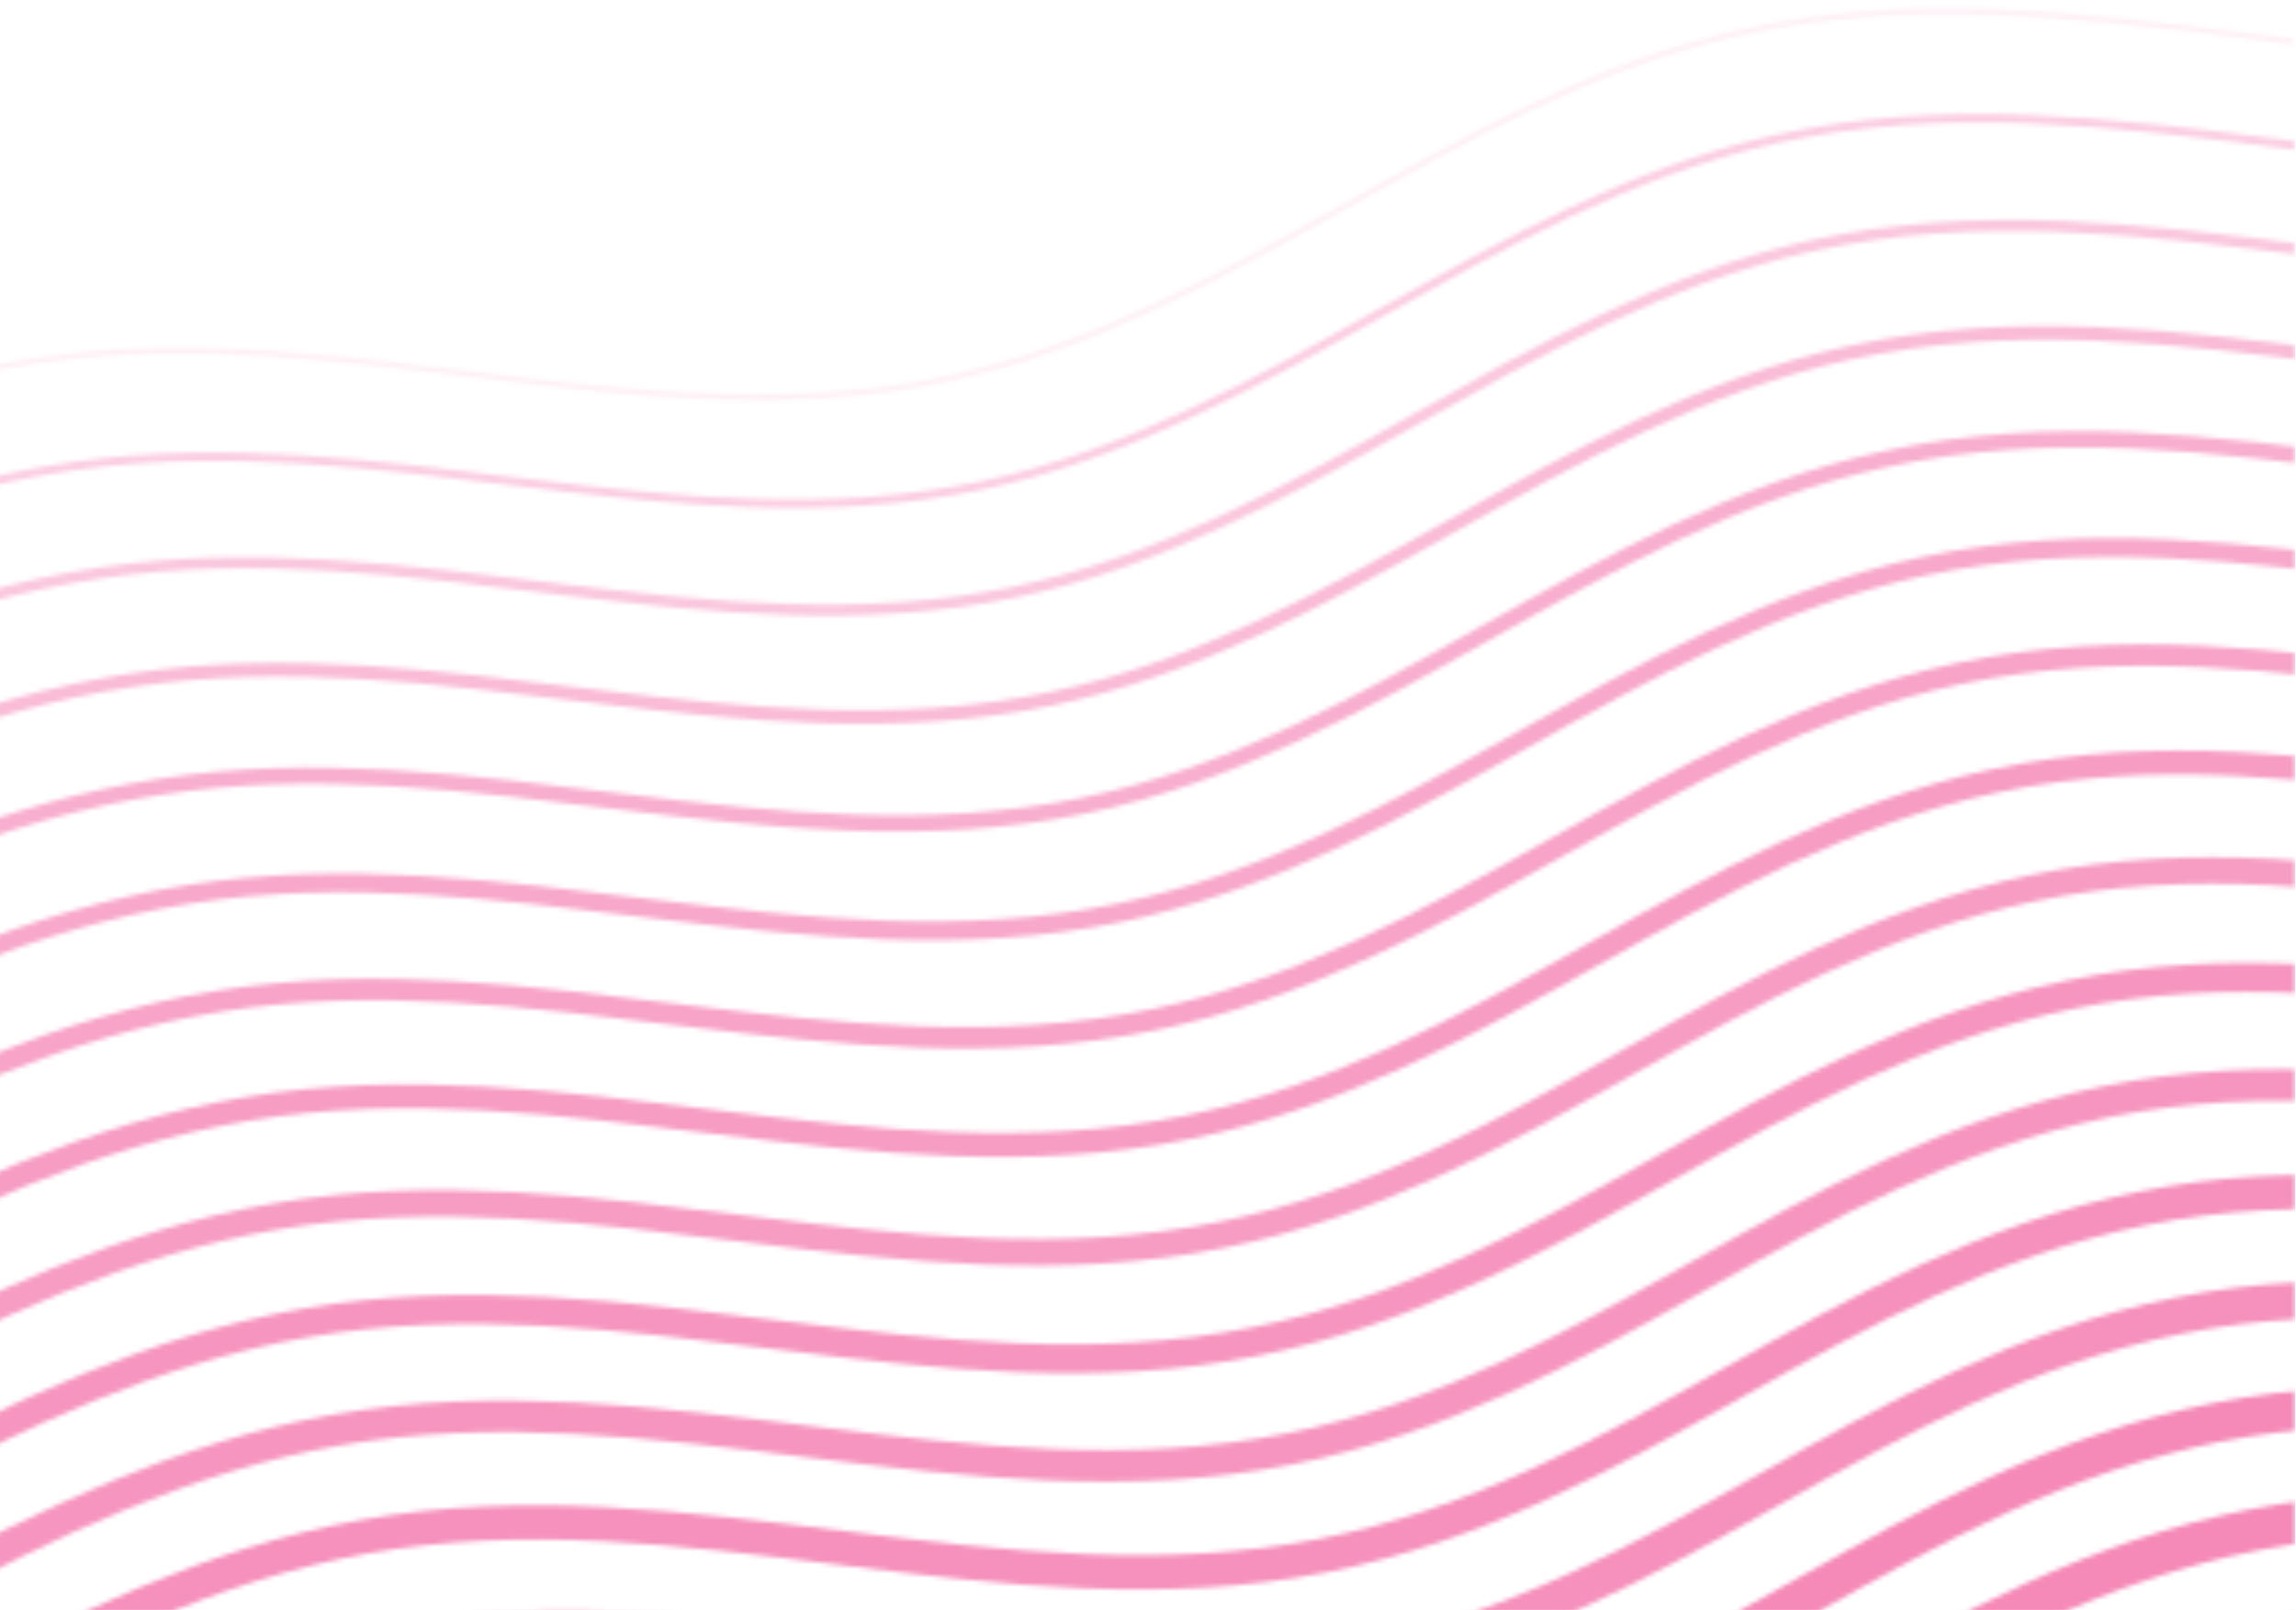 <?xml version="1.0" encoding="utf-8"?>
<!-- Generator: Adobe Illustrator 25.2.0, SVG Export Plug-In . SVG Version: 6.00 Build 0)  -->
<svg version="1.1" id="Layer_1" xmlns="http://www.w3.org/2000/svg" xmlns:xlink="http://www.w3.org/1999/xlink" x="0px" y="0px"
	 viewBox="0 0 515 361.1" style="enable-background:new 0 0 515 361.1;" xml:space="preserve">
<style type="text/css">
	.st0{clip-path:url(#SVGID_2_);}
	
		.st1{opacity:0.35;fill:none;filter:url(#Adobe_OpacityMaskFilter);stroke:#FFFFFF;stroke-width:1.35;stroke-miterlimit:10;enable-background:new    ;}
	.st2{opacity:0.4;fill:none;stroke:#FFFFFF;stroke-width:1.92;stroke-miterlimit:10;enable-background:new    ;}
	.st3{opacity:0.45;fill:none;stroke:#FFFFFF;stroke-width:2.5;stroke-miterlimit:10;enable-background:new    ;}
	.st4{opacity:0.55;fill:none;stroke:#FFFFFF;stroke-width:3.07;stroke-miterlimit:10;enable-background:new    ;}
	.st5{opacity:0.65;fill:none;stroke:#FFFFFF;stroke-width:3.64;stroke-miterlimit:10;enable-background:new    ;}
	.st6{opacity:0.7;fill:none;stroke:#FFFFFF;stroke-width:4.22;stroke-miterlimit:10;enable-background:new    ;}
	.st7{opacity:0.75;fill:none;stroke:#FFFFFF;stroke-width:4.79;stroke-miterlimit:10;enable-background:new    ;}
	.st8{opacity:0.8;fill:none;stroke:#FFFFFF;stroke-width:5.36;stroke-miterlimit:10;enable-background:new    ;}
	.st9{opacity:0.8;fill:none;stroke:#FFFFFF;stroke-width:5.94;stroke-miterlimit:10;enable-background:new    ;}
	.st10{opacity:0.85;fill:none;stroke:#FFFFFF;stroke-width:6.51;stroke-miterlimit:10;enable-background:new    ;}
	.st11{opacity:0.85;fill:none;stroke:#FFFFFF;stroke-width:7.08;stroke-miterlimit:10;enable-background:new    ;}
	.st12{opacity:0.9;fill:none;stroke:#FFFFFF;stroke-width:7.66;stroke-miterlimit:10;enable-background:new    ;}
	.st13{opacity:0.9;fill:none;stroke:#FFFFFF;stroke-width:8.23;stroke-miterlimit:10;enable-background:new    ;}
	.st14{opacity:0.95;fill:none;stroke:#FFFFFF;stroke-width:8.8;stroke-miterlimit:10;enable-background:new    ;}
	.st15{opacity:0.95;fill:none;stroke:#FFFFFF;stroke-width:9.37;stroke-miterlimit:10;enable-background:new    ;}
	.st16{fill:none;stroke:#FFFFFF;stroke-width:9.95;stroke-miterlimit:10;}
	.st17{fill:none;stroke:#FFFFFF;stroke-width:10.52;stroke-miterlimit:10;}
	.st18{fill:none;stroke:#FFFFFF;stroke-width:11.09;stroke-miterlimit:10;}
	.st19{opacity:0.95;fill:none;stroke:#FFFFFF;stroke-width:11.67;stroke-miterlimit:10;enable-background:new    ;}
	.st20{opacity:0.68;fill:none;stroke:#FFFFFF;stroke-width:12.24;stroke-miterlimit:10;enable-background:new    ;}
	.st21{opacity:0.7;fill:none;stroke:#FFFFFF;stroke-width:12.81;stroke-miterlimit:10;enable-background:new    ;}
	.st22{opacity:0.72;fill:none;stroke:#FFFFFF;stroke-width:13.39;stroke-miterlimit:10;enable-background:new    ;}
	.st23{opacity:0.75;fill:none;stroke:#FFFFFF;stroke-width:13.96;stroke-miterlimit:10;enable-background:new    ;}
	.st24{opacity:0.78;fill:none;stroke:#FFFFFF;stroke-width:14.53;stroke-miterlimit:10;enable-background:new    ;}
	.st25{opacity:0.8;fill:none;stroke:#FFFFFF;stroke-width:15.11;stroke-miterlimit:10;enable-background:new    ;}
	.st26{opacity:0.82;fill:none;stroke:#FFFFFF;stroke-width:15.68;stroke-miterlimit:10;enable-background:new    ;}
	.st27{opacity:0.85;fill:none;stroke:#FFFFFF;stroke-width:16.25;stroke-miterlimit:10;enable-background:new    ;}
	.st28{opacity:0.88;fill:none;stroke:#FFFFFF;stroke-width:16.82;stroke-miterlimit:10;enable-background:new    ;}
	.st29{opacity:0.9;fill:none;stroke:#FFFFFF;stroke-width:17.4;stroke-miterlimit:10;enable-background:new    ;}
	.st30{opacity:0.93;fill:none;stroke:#FFFFFF;stroke-width:17.97;stroke-miterlimit:10;enable-background:new    ;}
	.st31{opacity:0.95;fill:none;stroke:#FFFFFF;stroke-width:18.54;stroke-miterlimit:10;enable-background:new    ;}
	.st32{opacity:0.97;fill:none;stroke:#FFFFFF;stroke-width:19.12;stroke-miterlimit:10;enable-background:new    ;}
	.st33{fill:none;stroke:#FFFFFF;stroke-width:19.69;stroke-miterlimit:10;}
	.st34{mask:url(#mask0_1220_3963_1_);}
	.st35{fill:#F584B5;}
</style>
<g>
	<defs>
		
			<rect id="SVGID_1_" x="-63.3" y="-146" transform="matrix(0.964 -0.266 0.266 0.964 -39.644 77.429)" width="658.9" height="662.3"/>
	</defs>
	<clipPath id="SVGID_2_">
		<use xlink:href="#SVGID_1_"  style="overflow:visible;"/>
	</clipPath>
	<g class="st0">
		<defs>
			<filter id="Adobe_OpacityMaskFilter" filterUnits="userSpaceOnUse" x="-4.8" y="-40.6" width="519.6" height="447.1">
				<feColorMatrix  type="matrix" values="1 0 0 0 0  0 1 0 0 0  0 0 1 0 0  0 0 0 1 0"/>
			</filter>
		</defs>
		<mask maskUnits="userSpaceOnUse" x="-4.8" y="-40.6" width="519.6" height="447.1" id="mask0_1220_3963_1_">
			<path class="st1" d="M-823.6,251.7c35.6-18.7,73-37.1,114.2-44.1c67.4-11.4,113.9,33.4,182.9,10.7
				c56.8-18.7,108.8-60.7,171.9-59.5c59.3,1.1,109.4,25.1,171,2.6c65.8-24.1,121.1-70.6,193.3-80.7c68.2-9.6,135.3,18.6,202.7,4.3
				c64.4-13.7,113-62.9,177.2-77.5C465.8-10,542.7,25.7,619.3,10c53.9-11.1,98.5-44.2,150.3-62c66.3-22.8,115.9,7,180.6-1.4
				c55.7-7.2,98.6-44,151.1-59.5c66.9-19.7,160.5,2.4,228.7-10c88.1-16,122.1-40.1,190.5-77.5"/>
			<path class="st2" d="M-818.6,277.5c35.8-19.1,73.5-38,115.2-45.1c67.2-11.4,114,32.8,182.8,10.4c57.1-18.5,109.2-60.4,172.3-59.9
				c59.7,0.4,110.2,24.6,172.1,2.3c65.6-23.8,120.7-70.3,192.5-80.6c68.5-10,136,18.6,203.9,4.3c64.9-13.7,113.1-63,177.8-77.6
				c75.7-17.1,151.1,18.6,228.2,2.7c53.8-11.1,98.1-44.1,149.6-62c66.8-23.1,116.4,6.8,181.9-1.8c55.6-7.2,98.6-44.5,150.8-59.6
				c66.4-19.3,158.5,2.7,226.2-9.3c87.7-15.6,122.5-40.1,190.2-77.8"/>
			<path class="st3" d="M-813.7,303.3c36-19.5,74-38.9,116.2-46.2c67-11.5,114.1,32.1,182.6,10.2c57.5-18.2,109.6-60.2,172.7-60.3
				c60-0.2,111.1,24.1,173.2,2c65.5-23.4,120.2-70,191.7-80.5c68.9-10.3,136.8,18.6,205,4.3c65.5-13.7,113.2-63.1,178.4-77.6
				C481.5,38.4,555.4,74,633.1,58c53.7-11.1,97.7-44.1,149-61.9C849.4-27.4,899,2.6,965.3-6.2c55.4-7.3,98.6-44.9,150.6-59.7
				c65.9-18.9,156.5,3,223.6-8.6c87.3-15.1,122.8-40,190-78"/>
			<path class="st4" d="M-808.7,329.2c36.2-20,74.5-39.8,117.2-47.2c66.8-11.6,114.2,31.3,182.5,9.9
				c57.8-18.1,109.9-59.8,173.2-60.6c60.4-0.8,111.9,23.7,174.3,1.7c65.4-23.1,119.8-69.7,190.9-80.4
				c69.2-10.6,137.5,18.5,206.1,4.2c66-13.7,113.2-63.2,179.1-77.6C489.3,62.6,561.7,98.1,640,82c53.6-11,97.3-44,148.4-61.8
				c67.9-23.7,117.4,6.4,184.5-2.7c55.3-7.4,98.6-45.3,150.4-59.9c65.4-18.4,154.6,3.4,221.1-8c86.8-14.7,123.2-40,189.7-78.3"/>
			<path class="st5" d="M-803.8,355c36.4-20.4,75-40.6,118.2-48.3c66.6-11.6,114.3,30.6,182.3,9.6c58.1-17.9,110.3-59.5,173.6-61
				c60.7-1.4,112.8,23.2,175.4,1.5c65.2-22.8,119.4-69.4,190.1-80.3c69.5-11,138.2,18.5,207.3,4.2c66.5-13.7,113.3-63.3,179.7-77.7
				c74.4-16.4,145.2,19,224.1,2.8c53.5-11,96.8-43.9,147.8-61.8c68.4-24,117.8,6.1,185.8-3.1c55.2-7.4,98.7-45.8,150.2-60
				c64.9-18,152.6,3.7,218.6-7.3c86.4-14.2,123.6-40,189.4-78.5"/>
			<path class="st6" d="M-798.8,380.8c36.7-20.8,75.5-41.5,119.2-49.3c66.4-11.7,114.4,29.8,182.2,9.4
				c58.5-17.6,110.7-59.2,174-61.3c61.1-2.1,113.6,22.7,176.5,1.2c65.1-22.4,118.9-69,189.3-80.2c69.9-11.1,139,18.5,208.4,4.2
				c67.1-13.8,113.4-63.2,180.3-77.7c74-16,143.3,19.2,222.8,2.8c53.4-11,96.4-43.9,147.2-61.7C870,44,919.4,74.2,988.1,64.7
				c55.1-7.5,98.7-46.2,150-60.1c64.3-17.6,150.6,4,216-6.6c86-13.8,123.9-39.9,189.2-78.8"/>
			<path class="st7" d="M-793.9,406.7c36.9-21.3,76-42.4,120.2-50.4c66.2-11.7,114.4,29.1,182.1,9.1
				c58.8-17.4,111.1-58.9,174.4-61.7c61.4-2.7,114.4,22.2,177.6,0.9c65-22.1,118.5-68.6,188.5-80s139.7,18.5,209.5,4.2
				c67.6-13.8,113.5-63.3,180.9-77.7c73.5-15.7,141.3,19.3,221.4,2.8c53.2-11,96-43.8,146.6-61.6c69.4-24.6,118.8,5.7,188.4-4
				c54.9-7.5,98.7-46.6,149.8-60.2c63.8-17.2,148.7,4.3,213.5-6c85.6-13.3,124.3-39.9,188.9-79"/>
			<path class="st8" d="M-788.9,432.5c37.1-21.7,76.6-43.3,121.2-51.4c66-11.8,114.5,28.4,181.9,8.9
				c59.1-17.2,111.5-58.6,174.9-62.1c61.7-3.3,115.3,21.8,178.8,0.7c64.9-21.7,118.1-68.3,187.7-79.9
				c70.6-11.8,140.4,18.5,210.6,4.2c68.1-13.8,113.6-63.4,181.5-77.8c73.1-15.5,139.3,19.5,220,2.8c53.1-11,95.5-43.7,145.9-61.5
				c70-24.9,119.3,5.5,189.7-4.5c54.8-7.6,98.7-47.1,149.6-60.3c63.3-16.7,146.7,4.6,210.9-5.3c85.1-12.9,124.7-39.9,188.6-79.3"/>
			<path class="st9" d="M-784,458.4c37.3-22.2,77.1-44.1,122.2-52.4c65.8-11.8,114.6,27.7,181.8,8.6
				c59.5-16.9,111.9-58.3,175.3-62.4c62.1-4,116.2,21.4,179.9,0.4c64.7-21.3,117.6-68,186.9-79.8c70.9-12.1,141.2,18.5,211.8,4.2
				c68.6-13.8,113.6-63.4,182.1-77.8c72.6-15.2,137.4,19.6,218.6,2.9c53-10.9,95.1-43.6,145.3-61.5c70.5-25.2,119.8,5.3,190.9-4.9
				c54.7-7.6,98.7-47.5,149.4-60.4c62.8-16.3,144.7,4.9,208.4-4.6c84.7-12.4,125.1-39.8,188.4-79.5"/>
			<path class="st10" d="M-779,484.2c37.5-22.6,77.5-45.1,123.2-53.5c65.5-12,114.7,27,181.7,8.4c59.8-16.7,112.3-58.1,175.7-62.8
				c62.4-4.6,117.1,20.9,181,0.1c64.6-21,117.2-67.7,186.1-79.7c71.2-12.4,141.9,18.5,212.9,4.2c69.2-13.8,113.7-63.5,182.7-77.8
				c72.2-15,135.4,19.8,217.3,2.9c52.9-10.9,94.7-43.6,144.7-61.4c71-25.5,120.3,5.1,192.2-5.3c54.5-7.7,98.8-47.9,149.2-60.6
				c62.3-15.9,142.7,5.1,205.8-4c84.3-12.1,125.4-39.8,188.1-79.8"/>
			<path class="st11" d="M-774.1,510c37.7-23,78-46,124.2-54.5c65.3-12.1,114.8,26.3,181.5,8.1c60.2-16.5,112.7-57.8,176.2-63.1
				c62.8-5.3,117.9,20.4,182.1-0.1c64.5-20.6,116.7-67.4,185.3-79.6c71.6-12.7,142.6,18.4,214,4.2c69.7-13.9,113.8-63.6,183.3-77.9
				C544.3,232.4,606,267,688.4,250c52.8-10.9,94.3-43.5,144.1-61.3c71.6-25.8,120.7,4.7,193.6-5.8c54.4-7.9,98.8-48.2,149-60.7
				c61.8-15.3,140.8,5.4,203.3-3.3c83.8-11.7,125.8-39.8,187.9-80"/>
			<path class="st12" d="M-769.2,535.9c37.9-23.5,78.5-46.9,125.1-55.6c65.1-12.2,114.9,25.7,181.4,7.8
				c60.5-16.2,113.1-57.5,176.6-63.5c63.1-5.9,118.8,19.9,183.2-0.4c64.4-20.3,116.3-67.1,184.5-79.5c71.9-13,143.4,18.4,215.2,4.2
				c70.2-13.9,113.8-63.7,184-77.9c71.3-14.5,131.5,20,214.5,2.9c52.7-10.9,93.8-43.4,143.5-61.2c72.1-26.1,121.2,4.5,194.9-6.2
				c54.3-7.9,98.8-48.7,148.7-60.8c61.3-14.9,138.8,5.8,200.8-2.6c83.4-11.3,126.2-39.8,187.6-80.2"/>
			<path class="st13" d="M-764.2,561.7c38.1-23.9,79-47.7,126.1-56.6c64.9-12.2,115,25,181.3,7.6c60.9-16,113.4-57.3,177-63.9
				c63.5-6.6,119.6,19.4,184.3-0.7c64.2-20,115.9-66.8,183.7-79.4c72.2-13.3,144.1,18.4,216.3,4.2c70.8-13.9,113.9-63.7,184.6-77.9
				c70.8-14.2,129.5,20.2,213.1,2.9c52.6-10.8,93.4-43.4,142.9-61.2c72.6-26.4,121.7,4.3,196.2-6.7c54.1-8,98.8-49.1,148.5-60.9
				c60.8-14.4,136.8,6.1,198.2-1.9c83-10.8,126.5-39.7,187.3-80.5"/>
			<path class="st14" d="M-759.3,587.5c38.4-24.3,79.5-48.6,127.1-57.6c64.7-12.3,115.1,24.3,181.1,7.3
				c61.2-15.7,113.8-57,177.5-64.2c63.8-7.2,120.5,19,185.4-1c64.1-19.6,115.4-66.5,183-79.2c72.5-13.7,144.8,18.4,217.4,4.2
				c71.3-13.9,114-63.8,185.2-78c70.4-14,127.6,20.3,211.8,2.9c52.5-10.8,93-43.3,142.2-61.1c73.2-26.7,122.2,4.1,197.5-7.1
				c54-8,98.8-49.5,148.3-61c60.2-14,134.8,6.4,195.7-1.3c82.6-10.4,126.9-39.7,187-80.8"/>
			<path class="st15" d="M-754.3,613.4c38.6-24.8,80-49.5,128.1-58.7c64.5-12.3,115.2,23.6,181,7.1c61.6-15.5,114.2-56.7,177.9-64.6
				c64.2-7.9,121.3,18.5,186.5-1.2c64-19.3,115-66.2,182.2-79.1c72.9-14,145.6,18.4,218.6,4.2c71.8-13.9,114-63.9,185.8-78
				c69.9-13.7,125.6,20.5,210.4,3c52.4-10.8,92.6-43.2,141.6-61c73.7-27,122.7,3.9,198.8-7.6c53.9-8.1,98.9-50,148.1-61.1
				c59.7-13.6,132.9,6.7,193.1-0.6c82.1-9.9,127.3-39.7,186.8-81"/>
			<path class="st16" d="M-749.4,639.2c38.8-25.2,80.5-50.4,129.1-59.7c64.3-12.4,115.3,22.9,180.9,6.8
				c61.9-15.2,114.6-56.5,178.3-64.9c64.5-8.6,122.2,18,187.6-1.5c65.5-19.5,114.5-65.9,181.4-79c73.2-14.3,146.3,18.4,219.7,4.2
				c72.4-14,114.1-64,186.4-78c69.5-13.5,123.6,20.6,209,3c52.3-10.8,92.1-43.1,141-60.9c74.2-27.3,123.1,3.7,200.1-8
				c53.8-8.2,98.9-50.4,147.9-61.3c59.2-13.1,130.9,7,190.6,0.1c81.7-9.5,127.7-39.6,186.5-81.2"/>
			<path class="st17" d="M-744.4,665.1c39-25.6,81-51.3,130.1-60.8c64.1-12.4,115.4,22.3,180.7,6.5c62.2-15,115-56.2,178.7-65.3
				c64.9-9.2,123,17.5,188.8-1.8c65.8-19.3,114.1-65.7,180.6-78.9c73.5-14.6,147,18.4,220.8,4.2c72.9-14,114.2-64.1,187-78.1
				c69.1-13.3,121.7,20.8,207.7,3c52.2-10.8,91.7-43.1,140.4-60.9c74.8-27.6,123.6,3.4,201.3-8.4c53.6-8.2,98.9-50.8,147.7-61.4
				c58.7-12.7,128.9,7.3,188,0.7c81.3-9.1,128-39.6,186.3-81.5"/>
			<path class="st18" d="M-739.5,690.9c39.2-26.1,81.5-52.1,131.1-61.8c63.9-12.5,115.5,21.6,180.6,6.3
				c62.6-14.7,115.4-56,179.2-65.7c65.2-9.9,123.9,17,189.9-2C4.8,549.3,54.9,502.3,121,488.9c73.9-15,147.8,18.4,222,4.1
				c73.4-14,114.2-64.2,187.6-78.1c68.6-13,119.7,20.9,206.3,3c52.1-10.8,91.3-43,139.8-60.8c75.3-27.9,124.1,3.2,202.6-8.9
				c53.5-8.3,98.9-51.3,147.5-61.5c58.2-12.3,127,7.6,185.5,1.4c80.9-8.6,128.4-39.6,186-81.7"/>
			<path class="st19" d="M-734.5,716.7c39.4-26.5,82-53,132.1-62.9c63.7-12.6,115.6,20.9,180.5,6c62.9-14.5,115.8-55.7,179.6-66
				c63.8-10.3,124.7,16.5,191-2.3c66.3-18.8,113.2-65.1,179-78.7c74.2-15.3,148.5,18.3,223.1,4.1c73.9-14,114.3-64.2,188.2-78.1
				c68.2-12.8,117.7,21.1,204.9,3c52-10.7,90.8-42.9,139.1-60.7c75.8-28.2,124.6,3,203.9-9.3c53.4-8.3,98.9-51.7,147.3-61.6
				c57.7-11.9,125,7.9,182.9,2.1c80.4-8.1,128.8-39.5,185.7-82"/>
			<path class="st20" d="M-729.6,742.6c39.6-26.9,82.6-53.9,133.1-63.9c63.5-12.6,115.7,20.3,180.3,5.8
				c63.3-14.2,116.2-55.5,180-66.4c65.9-11.3,125.5,16.1,192.1-2.6c63.3-17.7,112.7-64.8,178.2-78.5c74.5-15.6,149.2,18.3,224.2,4.1
				c74.5-14,114.4-64.3,188.8-78.2c67.7-12.6,115.8,21.2,203.5,3.1c51.8-10.7,90.4-42.8,138.5-60.7c76.4-28.5,125.1,2.8,205.2-9.8
				c53.2-8.4,99-52.1,147.1-61.7c57.2-11.4,123.1,8.3,180.4,2.7c80-7.7,129.2-39.5,185.5-82.2"/>
			<path class="st21" d="M-724.6,768.4c39.8-27.4,83.1-54.7,134.1-64.9c63.3-12.7,115.8,19.6,180.2,5.5
				c64.4-14.1,116.6-55.2,180.5-66.7c66.2-11.9,126.4,15.6,193.2-2.8C26.4,622,75.6,574.9,140.7,561c74.9-16,150,18.3,225.3,4.1
				c75-14.1,114.4-64.4,189.5-78.2c67.3-12.3,113.8,21.3,202.2,3.1c51.7-10.7,90-42.8,137.9-60.6c76.9-28.8,125.6,2.6,206.5-10.2
				c53.1-8.4,99-52.5,146.9-61.8c56.7-11,121.1,8.6,177.8,3.4c79.6-7.2,129.5-39.5,185.2-82.5"/>
			<path class="st22" d="M-719.7,794.2c40.1-27.8,83.6-55.6,135.1-66c63.1-12.7,115.9,18.9,180.1,5.3c64-13.7,116.9-55,180.9-67.1
				c66.6-12.6,127.2,15.1,194.3-3.1c63-17.1,111.9-64.3,176.6-78.3c75.2-16.3,150.7,18.3,226.5,4.1c75.5-14.1,114.5-64.5,190.1-78.2
				c66.8-12.1,111.8,21.5,200.8,3.1c51.6-10.7,89.5-42.7,137.3-60.5c77.4-29.1,126.1,2.6,207.8-10.7c53-8.4,99-53,146.7-62
				c56.1-10.6,119.1,8.9,175.3,4.1c79.2-6.8,129.9-39.4,184.9-82.7"/>
			<path class="st23" d="M-714.7,820.1c40.3-28.2,84.1-56.5,136.1-67c62.9-12.8,116,18.3,179.9,5c64.3-13.4,117.3-54.7,181.3-67.5
				c66.9-13.3,128.1,14.6,195.4-3.4c62.9-16.7,111.4-64,175.8-78.2c75.5-16.7,151.4,18.3,227.6,4.1c76.1-14.1,114.6-64.6,190.7-78.3
				C638.4,523,682,556.5,771.5,538c51.5-10.7,89.1-42.6,136.7-60.4c78-29.4,126.6,2.4,209.1-11.1c52.9-8.4,99-53.4,146.4-62.1
				c55.6-10.2,117.1,9.2,172.7,4.8c78.7-6.3,130.3-39.4,184.7-83"/>
			<path class="st24" d="M-709.8,845.9c40.5-28.7,84.6-57.3,137-68.1c62.7-12.7,116.1,17.6,179.8,4.7
				c64.7-13.1,117.7-54.5,181.8-67.8c67.3-14,128.9,14.1,196.5-3.6c62.7-16.4,111-63.7,175-78.1c75.8-17,152.1,18.3,228.7,4.1
				c76.6-14.1,114.6-64.7,191.3-78.3c65.9-11.7,107.9,21.8,198,3.1c51.4-10.6,88.7-42.6,136.1-60.4c78.5-29.7,127,2.2,210.4-11.5
				c52.7-8.5,99-53.9,146.2-62.2c55.1-9.7,115.2,9.5,170.2,5.4c78.3-5.9,130.6-39.4,184.4-83.2"/>
			<path class="st25" d="M-704.8,871.8c40.7-29.1,85.1-58.1,138-69.1c62.5-12.7,116.2,17,179.7,4.5c65-12.8,118.1-54.3,182.2-68.2
				c67.6-14.7,129.8,13.6,197.7-3.9c62.6-16.1,110.5-63.4,174.2-78c76.2-17.4,152.9,18.2,229.9,4.1c77.1-14.1,114.7-64.8,191.9-78.3
				c65.5-11.4,105.9,21.9,196.7,3.2c51.3-10.6,88.3-42.5,135.4-60.3c79-30,127.5,1.9,211.7-12c52.6-8.5,99.1-54.3,146-62.3
				c54.6-9.3,113.2,9.9,167.7,6.1c77.9-5.4,131-39.4,184.2-83.5"/>
			<path class="st26" d="M-699.9,897.6c40.9-29.6,85.6-59,139-70.2c62.3-12.8,116.3,16.3,179.5,4.2c65.4-12.5,118.5-54,182.6-68.5
				c67.9-15.4,130.6,13.1,198.8-4.2c62.5-15.8,110.1-63.2,173.4-77.8c76.5-17.7,153.6,18.2,231,4.1c77.7-14.2,114.8-64.9,192.5-78.4
				c65-11.2,104,22.1,195.3,3.2c51.2-10.6,87.8-42.4,134.8-60.2c79.6-30.3,128,1.7,213-12.4c52.5-8.6,99.1-54.7,145.8-62.4
				c54.1-8.9,111.2,10.2,165.1,6.8c77.5-4.9,131.4-39.3,183.9-83.7"/>
			<path class="st27" d="M-694.9,923.4c41.1-30,86.1-59.9,140-71.2c62.1-12.8,116.4,15.7,179.4,3.9c65.7-12.3,118.9-53.8,183-68.9
				c68.3-16.1,131.4,12.4,199.9-4.5C69.7,767.2,117,719.9,180,705.1c76.8-18.1,154.3,18.2,232.1,4.1
				c78.2-14.2,114.8-65.1,193.1-78.4c64.5-11,102,22.2,193.9,3.2c51.1-10.6,87.4-42.4,134.2-60.1c80.1-30.6,128.5,1.5,214.3-12.9
				c52.4-8.6,99.1-55.3,145.6-62.5c53.5-8.6,109.3,10.5,162.6,7.4c77-4.5,131.8-39.3,183.6-84"/>
			<path class="st28" d="M-690,949.3c41.3-30.4,86.6-60.8,141-72.3c61.9-12.9,116.5,15,179.2,3.7c66.1-12,119.2-53.6,183.5-69.3
				c68.6-16.8,132.3,11.9,201-4.7c62.2-15.3,109.2-62.6,171.8-77.6c77.1-18.4,155.1,18.2,233.3,4.1c78.7-14.2,114.9-65.2,193.7-78.4
				c64.1-10.8,100,22.4,192.5,3.2c51-10.5,87-42.3,133.6-60.1c80.6-30.9,129,1.3,215.6-13.3c52.2-8.7,99.1-55.7,145.4-62.7
				c53-8.2,107.3,11,160,8.1c76.6-3.9,132.1-39.3,183.4-84.2"/>
			<path class="st29" d="M-685.1,975.1c41.5-30.9,87.1-61.6,142-73.3c61.7-13,116.6,14.4,179.1,3.4c66.5-11.7,119.6-53.3,183.9-69.6
				c69-17.5,133.1,11.4,202.1-5c62-15,108.7-62.5,171-77.5c77.4-18.9,155.8,18.2,234.4,4.1c79.3-14.2,114.9-65.4,194.4-78.5
				c63.6-10.7,98.1,22.5,191.2,3.2c50.9-10.5,86.5-42.2,133-60c81.2-31.2,129.5,1.1,216.9-13.8c52.1-8.8,99.1-56.1,145.2-62.8
				c52.5-7.7,105.3,11.3,157.5,8.8c76.2-3.4,132.5-39.2,183.1-84.5"/>
			<path class="st30" d="M-680.1,1000.9c41.8-31.3,87.6-62.5,143-74.3c61.5-13,116.7,13.8,179,3.2c66.8-11.4,120-53.2,184.3-70
				c69.3-18.3,134,11,203.2-5.3c61.9-14.6,108.2-62.2,170.2-77.4c77.8-19.3,156.5,18.2,235.5,4.1c79.8-14.2,115-65.5,195-78.5
				c63.2-10.4,96.1,22.7,189.8,3.2c50.8-10.5,86.1-42.1,132.3-59.9c81.7-31.5,130,0.9,218.2-14.2c52-8.8,99.1-56.6,145-62.9
				c52-7.3,103.4,11.6,154.9,9.4c75.8-3,132.9-39.2,182.8-84.7"/>
			<path class="st31" d="M-675.2,1026.8c42-31.7,88.1-63.4,144-75.4c61.2-13.1,116.8,13.2,178.8,2.9c67.2-11,120.3-53,184.7-70.3
				C-98,865-32.8,894.5,36.7,878.5c61.8-14.3,107.8-61.9,169.5-77.3c78.1-19.6,157.3,18.2,236.7,4.1
				c80.3-14.3,115.1-65.6,195.6-78.5c62.7-10.2,94.2,22.8,188.4,3.3c50.7-10.5,85.7-42.1,131.7-59.8c82.2-31.8,130.4,0.7,219.5-14.6
				c51.8-8.9,99.2-57,144.8-63c51.5-6.9,101.4,11.9,152.4,10.1c75.3-2.5,133.2-39.2,182.6-85"/>
			<path class="st32" d="M-670.2,1052.6c42.2-32.2,88.6-64.3,145-76.4c61-13.1,116.9,12.6,178.7,2.7
				c67.5-10.7,120.7-52.7,185.2-70.7c69.9-19.6,135.7,10,205.4-5.8c61.6-14,107.4-61.6,168.7-77.2c78.4-19.9,158,18.1,237.8,4
				c80.8-14.3,115.1-65.7,196.2-78.6c62.3-10,92.2,22.9,187.1,3.3c50.5-10.5,85.3-42,131.1-59.8c82.7-32.1,130.9,0.5,220.8-15.1
				c51.7-8.9,99.2-57.4,144.6-63.1c51-6.4,99.4,12.2,149.8,10.8c74.9-2.1,133.6-39.1,182.3-85.2"/>
			<path class="st33" d="M-665.3,1078.5c42.4-32.6,89.1-65.1,146-77.4c60.8-13.2,117,11.9,178.6,2.4
				c67.9-10.5,121.1-52.5,185.6-71.1c70.3-20.3,136.5,9.5,206.5-6.1c61.5-13.7,106.9-61.3,167.9-77c78.7-20.3,158.7,18.1,238.9,4
				c81.4-14.3,115.2-65.8,196.8-78.6c61.8-9.7,90.2,23.1,185.7,3.3c50.4-10.4,84.8-41.9,130.5-59.7c83.3-32.4,131.4,0.3,222.1-15.5
				c51.6-9,99.2-57.9,144.3-63.2c50.4-6,97.4,12.5,147.3,11.5c74.5-1.6,134-39.1,182.1-85.5"/>
		</mask>
		<g class="st34">
			<rect x="-4.8" y="-40.6" class="st35" width="519.6" height="447.1"/>
		</g>
	</g>
</g>
</svg>
